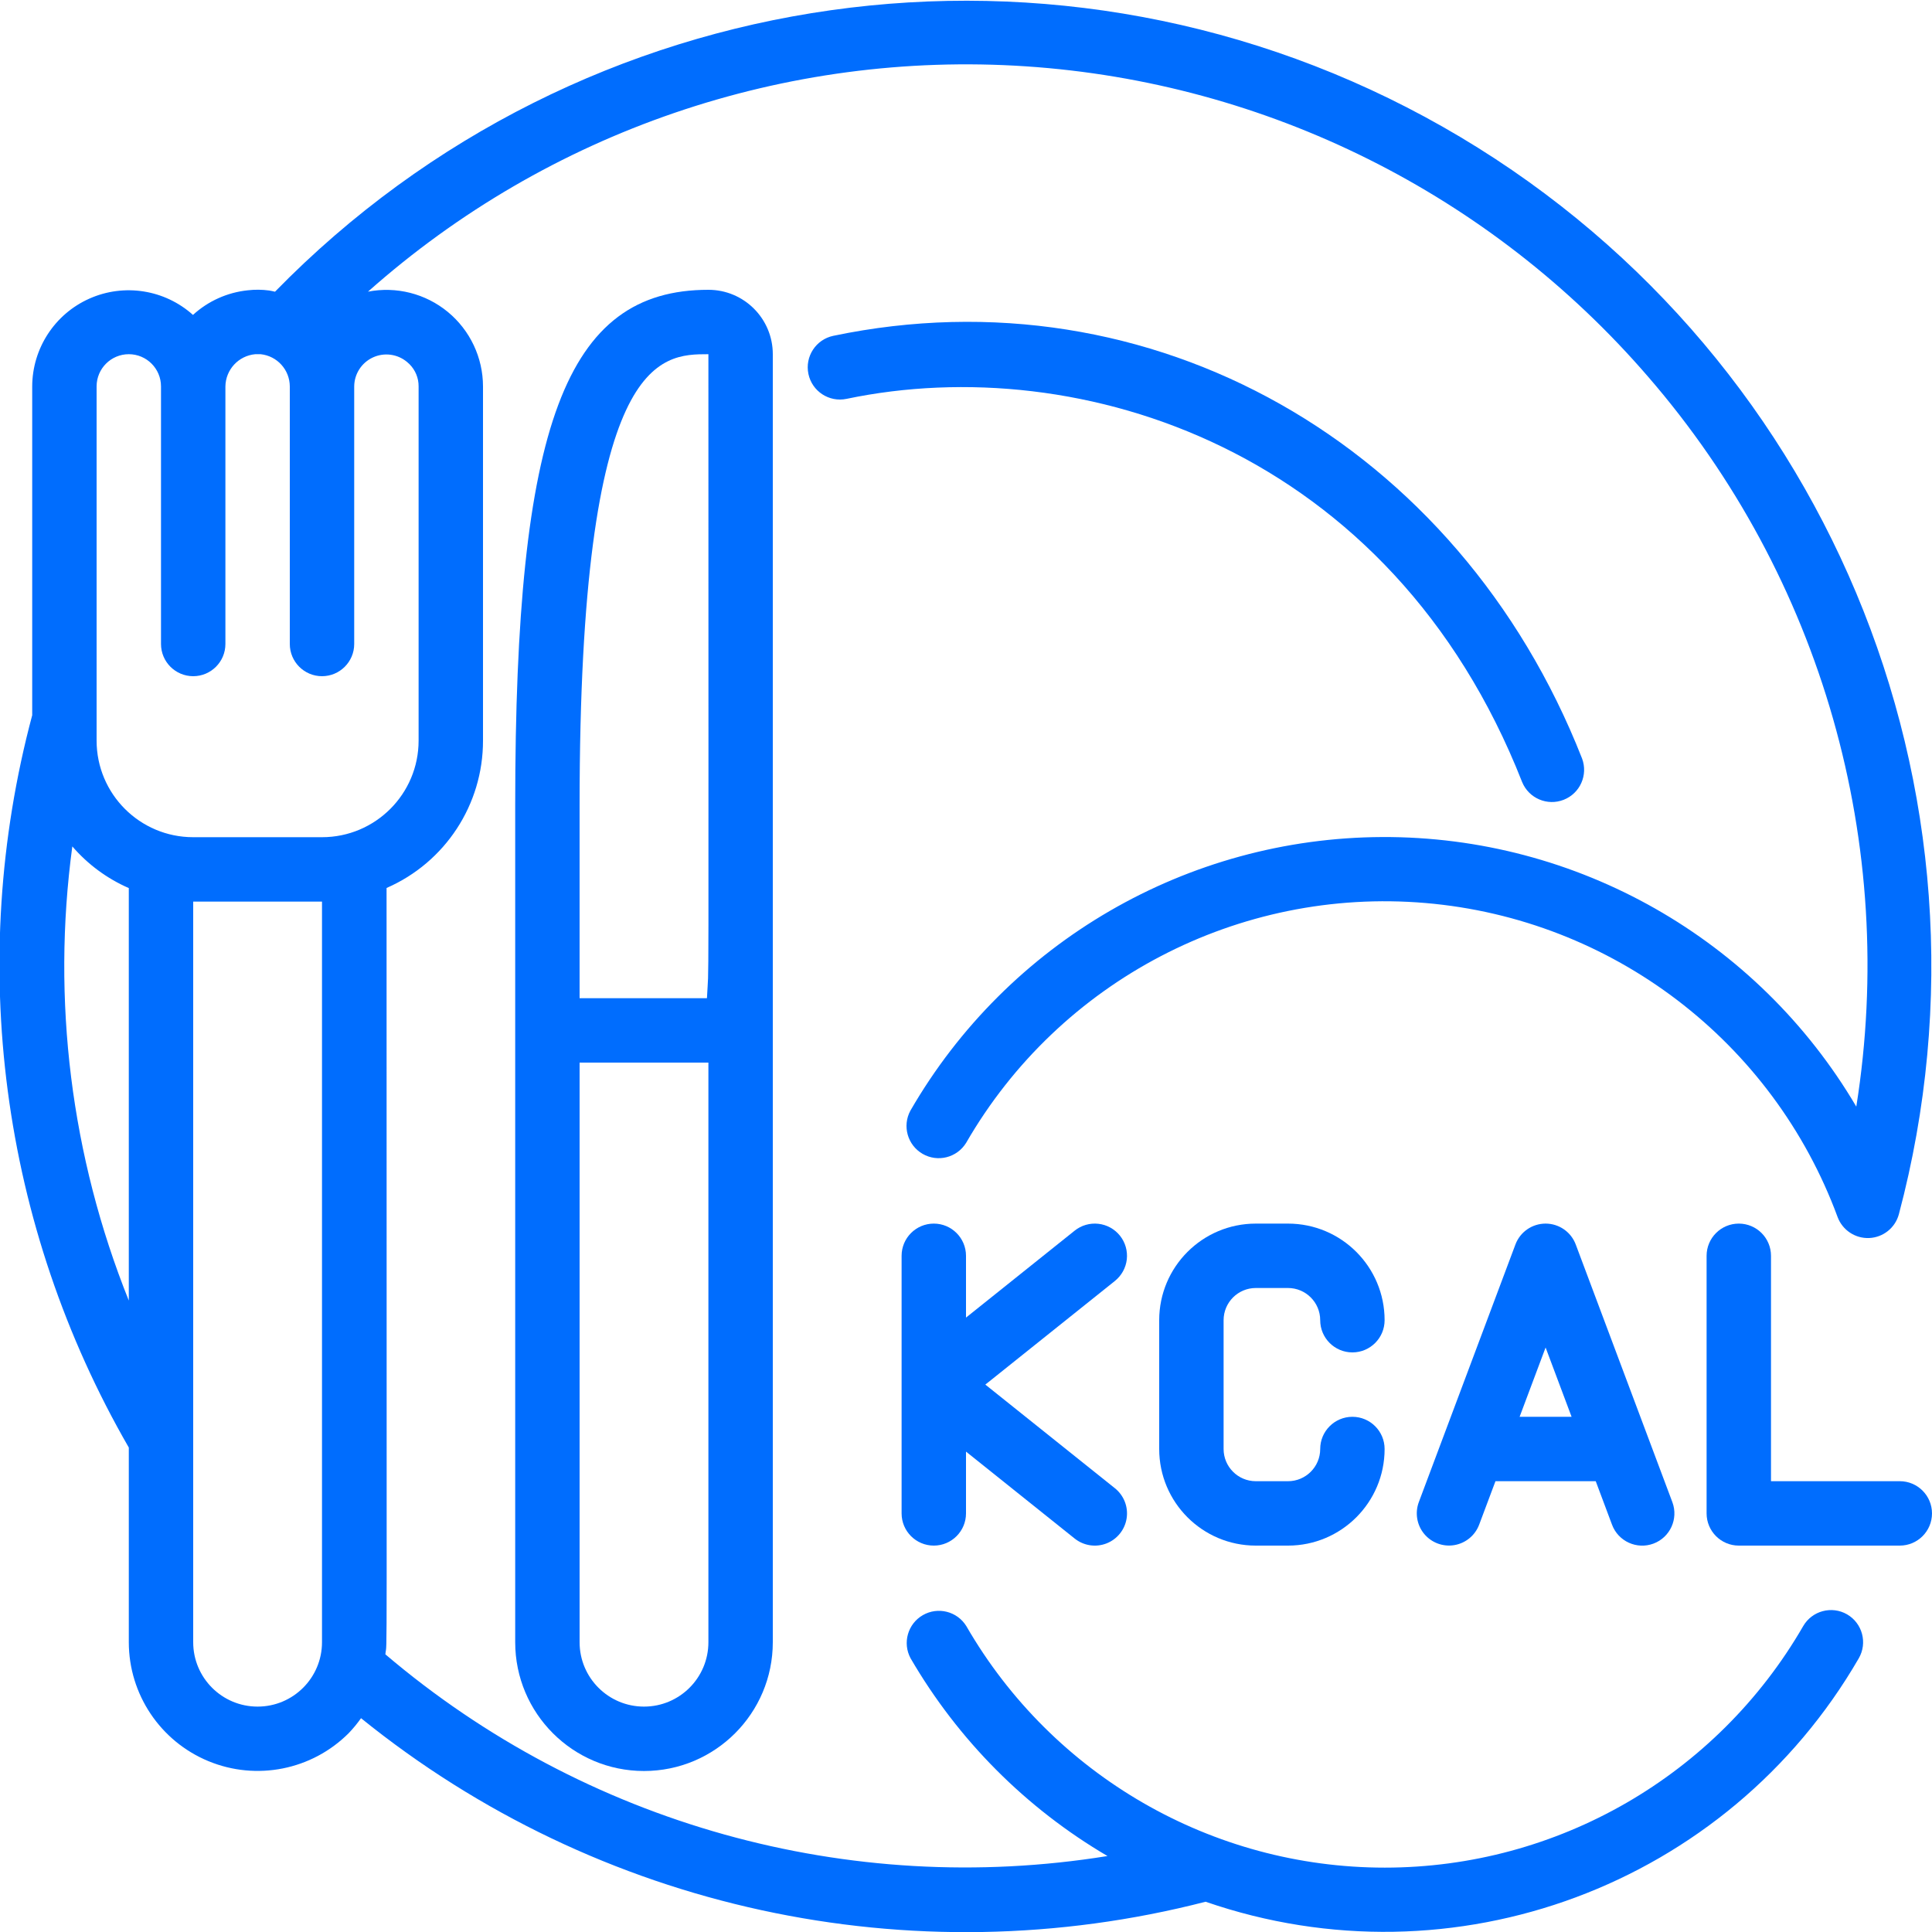 <?xml version="1.0"?>
<svg xmlns="http://www.w3.org/2000/svg" height="512px" viewBox="0 0 60 60" width="512px"><g><g id="Page-1" fill="none" fill-rule="evenodd"><g id="028---Calorie-Counting" fill="rgb(0,0,0)" fill-rule="nonzero" transform="translate(-1)"><path id="Shape" d="m48.271 24.287c.207.506.783.751 1.291.551.509-.2.762-.771.57-1.283-3.846-9.789-13.4-15.183-23.252-13.126-.541.113-.887.643-.774 1.184s.643.887 1.184.774c7.257-1.519 16.917 1.557 20.981 11.9z" data-original="#000000" class="active-path" data-old_color="#000000" fill="#006DFE"/><path id="Shape" d="m21 55c2.209 0 4-1.791 4-4 0-29 0-15.046 0-19v-21c0-1.105-.895-2-2-2-4.43 0-6 4.187-6 16v26c0 2.209 1.791 4 4 4zm0-2c-1.105 0-2-.895-2-2v-18h4v18c0 1.105-.895 2-2 2zm2-42c0 21.956.019 18.632-.045 20h-3.955v-6c0-14 2.5-14 4-14z" data-original="#000000" class="active-path" data-old_color="#000000" fill="#006DFE"/><path id="Shape" d="m58.362 50.135c-.477-.274-1.086-.111-1.362.365-2.681 4.642-7.635 7.501-12.995 7.501s-10.314-2.859-12.995-7.501c-.284-.46-.883-.61-1.351-.34s-.637.864-.38 1.34c1.476 2.539 3.582 4.654 6.115 6.141-8.032 1.296-16.228-.994-22.426-6.264.058-.611.037 2.165.037-23.8 1.821-.793 2.998-2.591 2.995-4.577v-11c-.001-.895-.402-1.743-1.093-2.313-.691-.569-1.6-.8-2.479-.629 5.599-4.974 12.958-7.495 20.431-6.998s14.434 3.969 19.325 9.64c5.396 6.231 7.762 14.527 6.465 22.667-3.07-5.211-8.677-8.398-14.725-8.372-6.048.026-11.627 3.262-14.652 8.499-.256.476-.088 1.069.38 1.34s1.066.12 1.351-.34c2.908-5.041 8.469-7.944 14.267-7.45 5.798.494 10.787 4.297 12.8 9.757.153.405.549.666.982.647.433-.02.803-.316.918-.734 3.502-13.169-2.316-27.044-14.163-33.776-11.848-6.732-26.745-4.629-36.266 5.121-.06-.011-.121-.03-.182-.037-.219-.03-.44-.032-.659-.007-.636.065-1.235.333-1.707.765-.878-.788-2.137-.986-3.215-.507-1.078.479-1.774 1.547-1.778 2.727v10.212c-2.051 7.679-.972 15.858 3 22.743v6.045c.001 1.617.976 3.074 2.47 3.693 1.494.619 3.213.277 4.357-.866.14-.146.268-.302.385-.467 7.348 5.943 17.077 8.058 26.229 5.7 7.7 2.661 16.205-.509 20.285-7.56.276-.478.113-1.088-.364-1.365zm-54.362-38.135c0-.552.448-1 1-1s1 .448 1 1v8c0 .552.448 1 1 1s1-.448 1-1v-8c.008-.522.409-.954.929-1h.165c.513.054.903.484.906 1v8c0 .552.448 1 1 1s1-.448 1-1v-8c.003-.386.228-.735.578-.898.35-.163.762-.11 1.059.136.024.024.05.047.076.068.185.183.289.433.287.694v11c0 1.657-1.343 3-3 3h-4c-1.657 0-3-1.343-3-3zm-.754 14.286c.48.557 1.08 1 1.754 1.294v12.81c-1.794-4.471-2.398-9.33-1.754-14.104zm5.754 26.714c-1.105 0-2-.895-2-2v-23h4v23c0 1.105-.895 2-2 2z" data-original="#000000" class="active-path" data-old_color="#000000" fill="#006DFE"/><path id="Shape" d="m35.781 38.375c-.166-.207-.407-.34-.671-.369-.264-.029-.528.047-.735.213l-3.375 2.7v-1.919c0-.552-.448-1-1-1s-1 .448-1 1v8c0 .552.448 1 1 1s1-.448 1-1v-1.919l3.375 2.7c.279.223.656.281.989.151.333-.13.571-.428.625-.781.054-.353-.085-.708-.364-.932l-4.025-3.219 4.024-3.219c.207-.166.34-.407.37-.67.029-.264-.047-.528-.213-.736z" data-original="#000000" class="active-path" data-old_color="#000000" fill="#006DFE"/><path id="Shape" d="m40 40h1c.552 0 1 .448 1 1s.448 1 1 1 1-.448 1-1c0-1.657-1.343-3-3-3h-1c-1.657 0-3 1.343-3 3v4c0 1.657 1.343 3 3 3h1c1.657 0 3-1.343 3-3 0-.552-.448-1-1-1s-1 .448-1 1-.448 1-1 1h-1c-.552 0-1-.448-1-1v-4c0-.552.448-1 1-1z" data-original="#000000" class="active-path" data-old_color="#000000" fill="#006DFE"/><path id="Shape" d="m49 38c-.417-0-.791.258-.937.649l-3 8c-.125.335-.062.711.165.986s.585.409.937.35c.352-.059.647-.302.772-.636l.506-1.349h3.114l.506 1.351c.193.517.77.78 1.287.587.517-.193.78-.77.587-1.287l-3-8c-.146-.391-.519-.651-.937-.651zm-.807 6 .807-2.152.807 2.152z" data-original="#000000" class="active-path" data-old_color="#000000" fill="#006DFE"/><path id="Shape" d="m60 46h-4v-7c0-.552-.448-1-1-1s-1 .448-1 1v8c0 .552.448 1 1 1h5c.552 0 1-.448 1-1s-.448-1-1-1z" data-original="#000000" class="active-path" data-old_color="#000000" fill="#006DFE"/></g></g></g> </svg>

